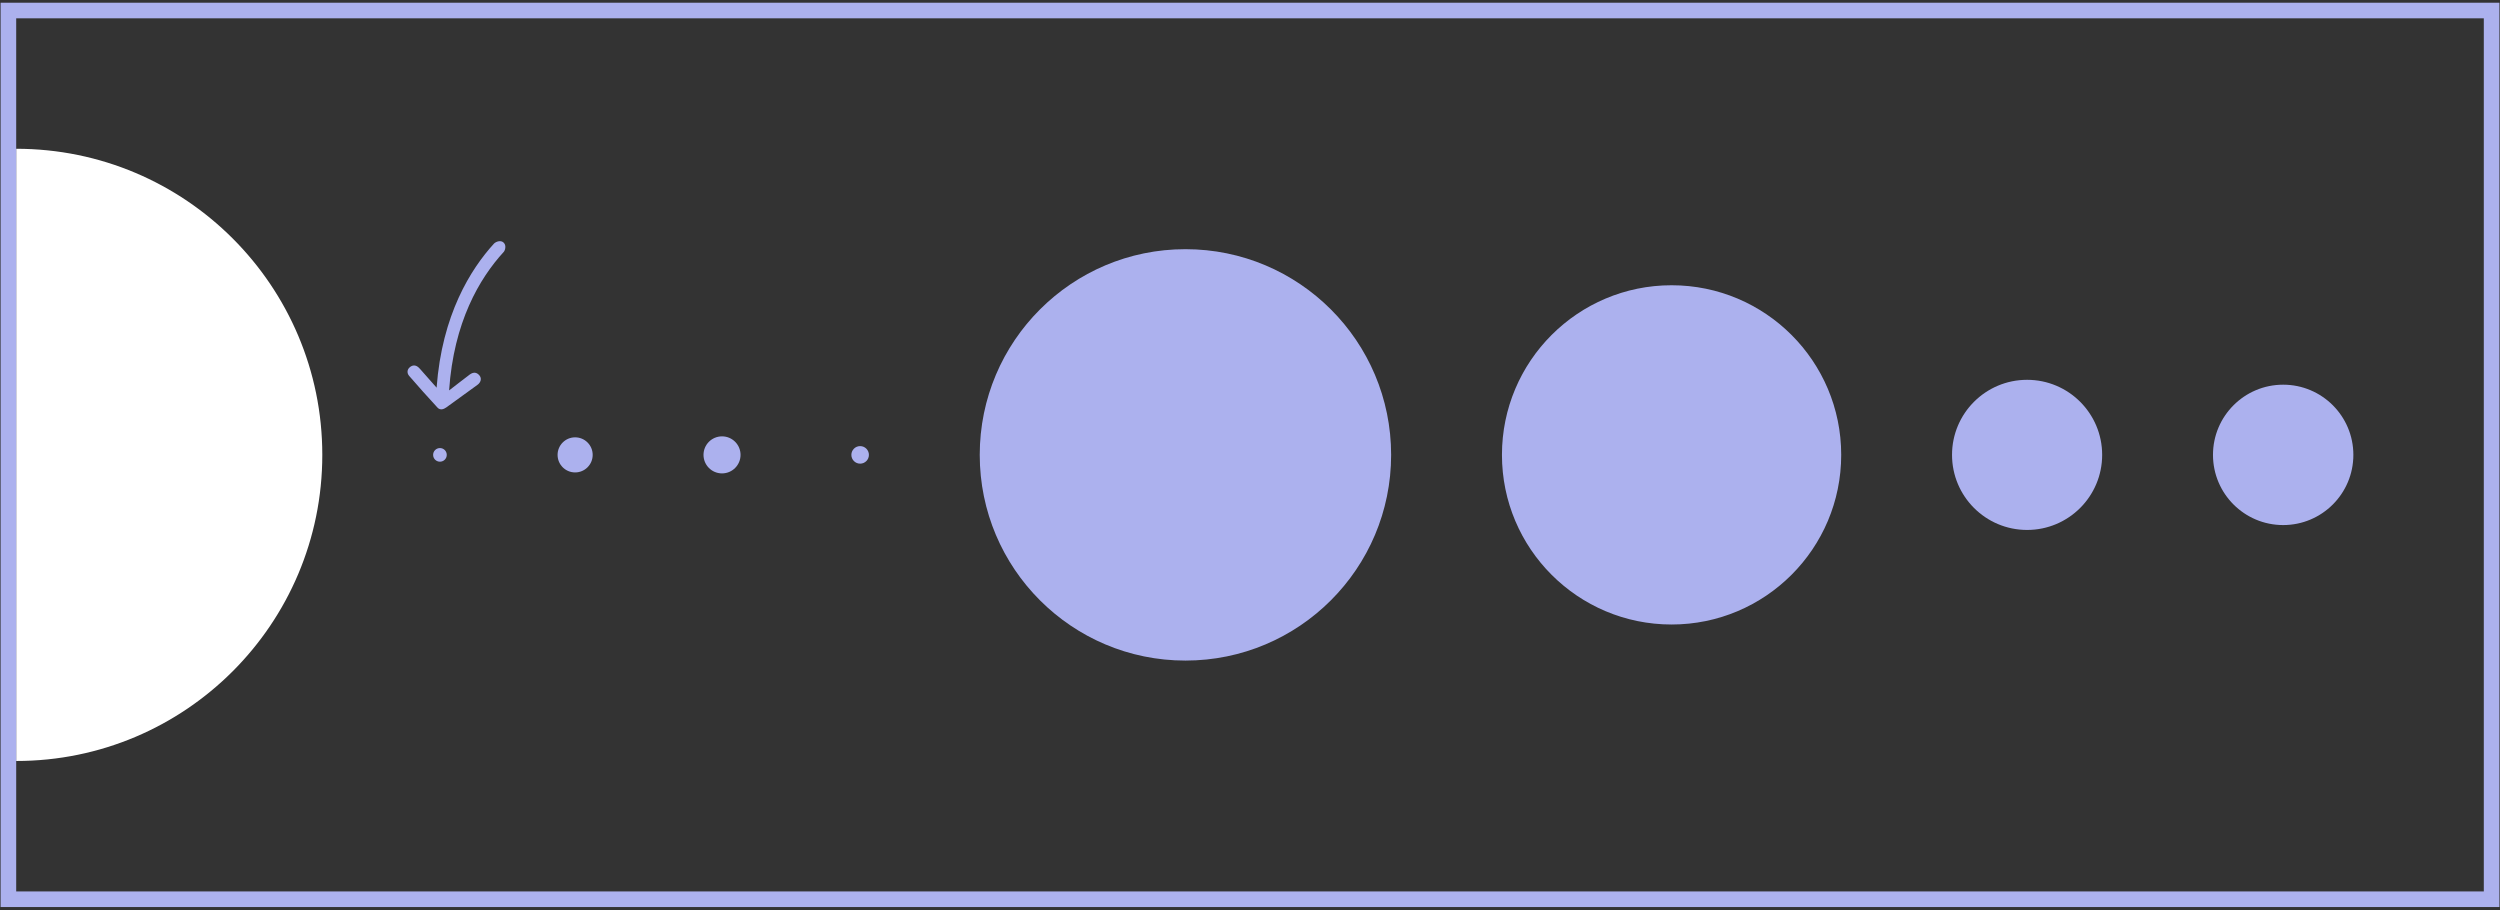 <svg width="772" height="281" viewBox="0 0 772 281" fill="none" xmlns="http://www.w3.org/2000/svg">
<rect x="0" y="0" width="772" height="281" fill="#333333" stroke="none"/>
<path d="M99.527 140.466C99.527 192.672 57.206 234.993 5 234.993C5 234.993 5 169.379 5 117.173C5 64.968 5 45.94 5 45.94C57.206 45.94 99.527 88.26 99.527 140.466Z" fill="white"/>
<circle cx="135.854" cy="140.466" r="2.106" fill="#ACB1EE"/>
<circle cx="177.6" cy="140.468" r="5.419" fill="#ACB1EE"/>
<circle cx="222.962" cy="140.466" r="5.72" fill="#ACB1EE"/>
<circle cx="265.612" cy="140.467" r="2.709" fill="#ACB1EE"/>
<circle cx="366.062" cy="140.467" r="63.52" fill="#ACB1EE"/>
<circle cx="516.184" cy="140.467" r="52.381" fill="#ACB1EE"/>
<circle cx="625.967" cy="140.467" r="23.18" fill="#ACB1EE"/>
<circle cx="705.044" cy="140.466" r="21.675" fill="#ACB1EE"/>
<g clip-path="url(#clip0_89_8111)">
<path d="M126.342 116.069C129.204 119.388 132.128 122.65 135.099 125.868C135.885 126.724 136.94 126.437 137.792 125.829C141.023 123.527 144.233 121.203 147.426 118.853C148.555 118.024 148.799 116.807 148.038 115.917C147.148 114.874 146.136 114.866 145.041 115.669C143.438 116.846 140.784 118.971 138.682 120.56C140.116 99.475 148.044 85.986 155.544 77.798C155.909 77.433 156.482 75.877 155.554 74.948C154.625 74.019 153.128 74.64 152.551 75.217C145.363 83.088 136.489 97.17 134.825 119.718C133.283 117.976 131.437 115.856 130.251 114.54C129.943 114.197 129.647 113.836 129.313 113.519C128.422 112.677 127.423 112.637 126.529 113.415C125.642 114.179 125.66 115.278 126.342 116.069Z" fill="#ACB1EE"/>
</g>
<rect x="2.592" y="3.25" width="766.817" height="274.434" stroke="#ACB1EE" stroke-width="4.817"/>
<defs>
<clipPath id="clip0_89_8111">
<rect width="30.212" height="51.931" fill="white" transform="matrix(-1 0 0 1 156.057 74.473)"/>
</clipPath>
</defs>
</svg>
